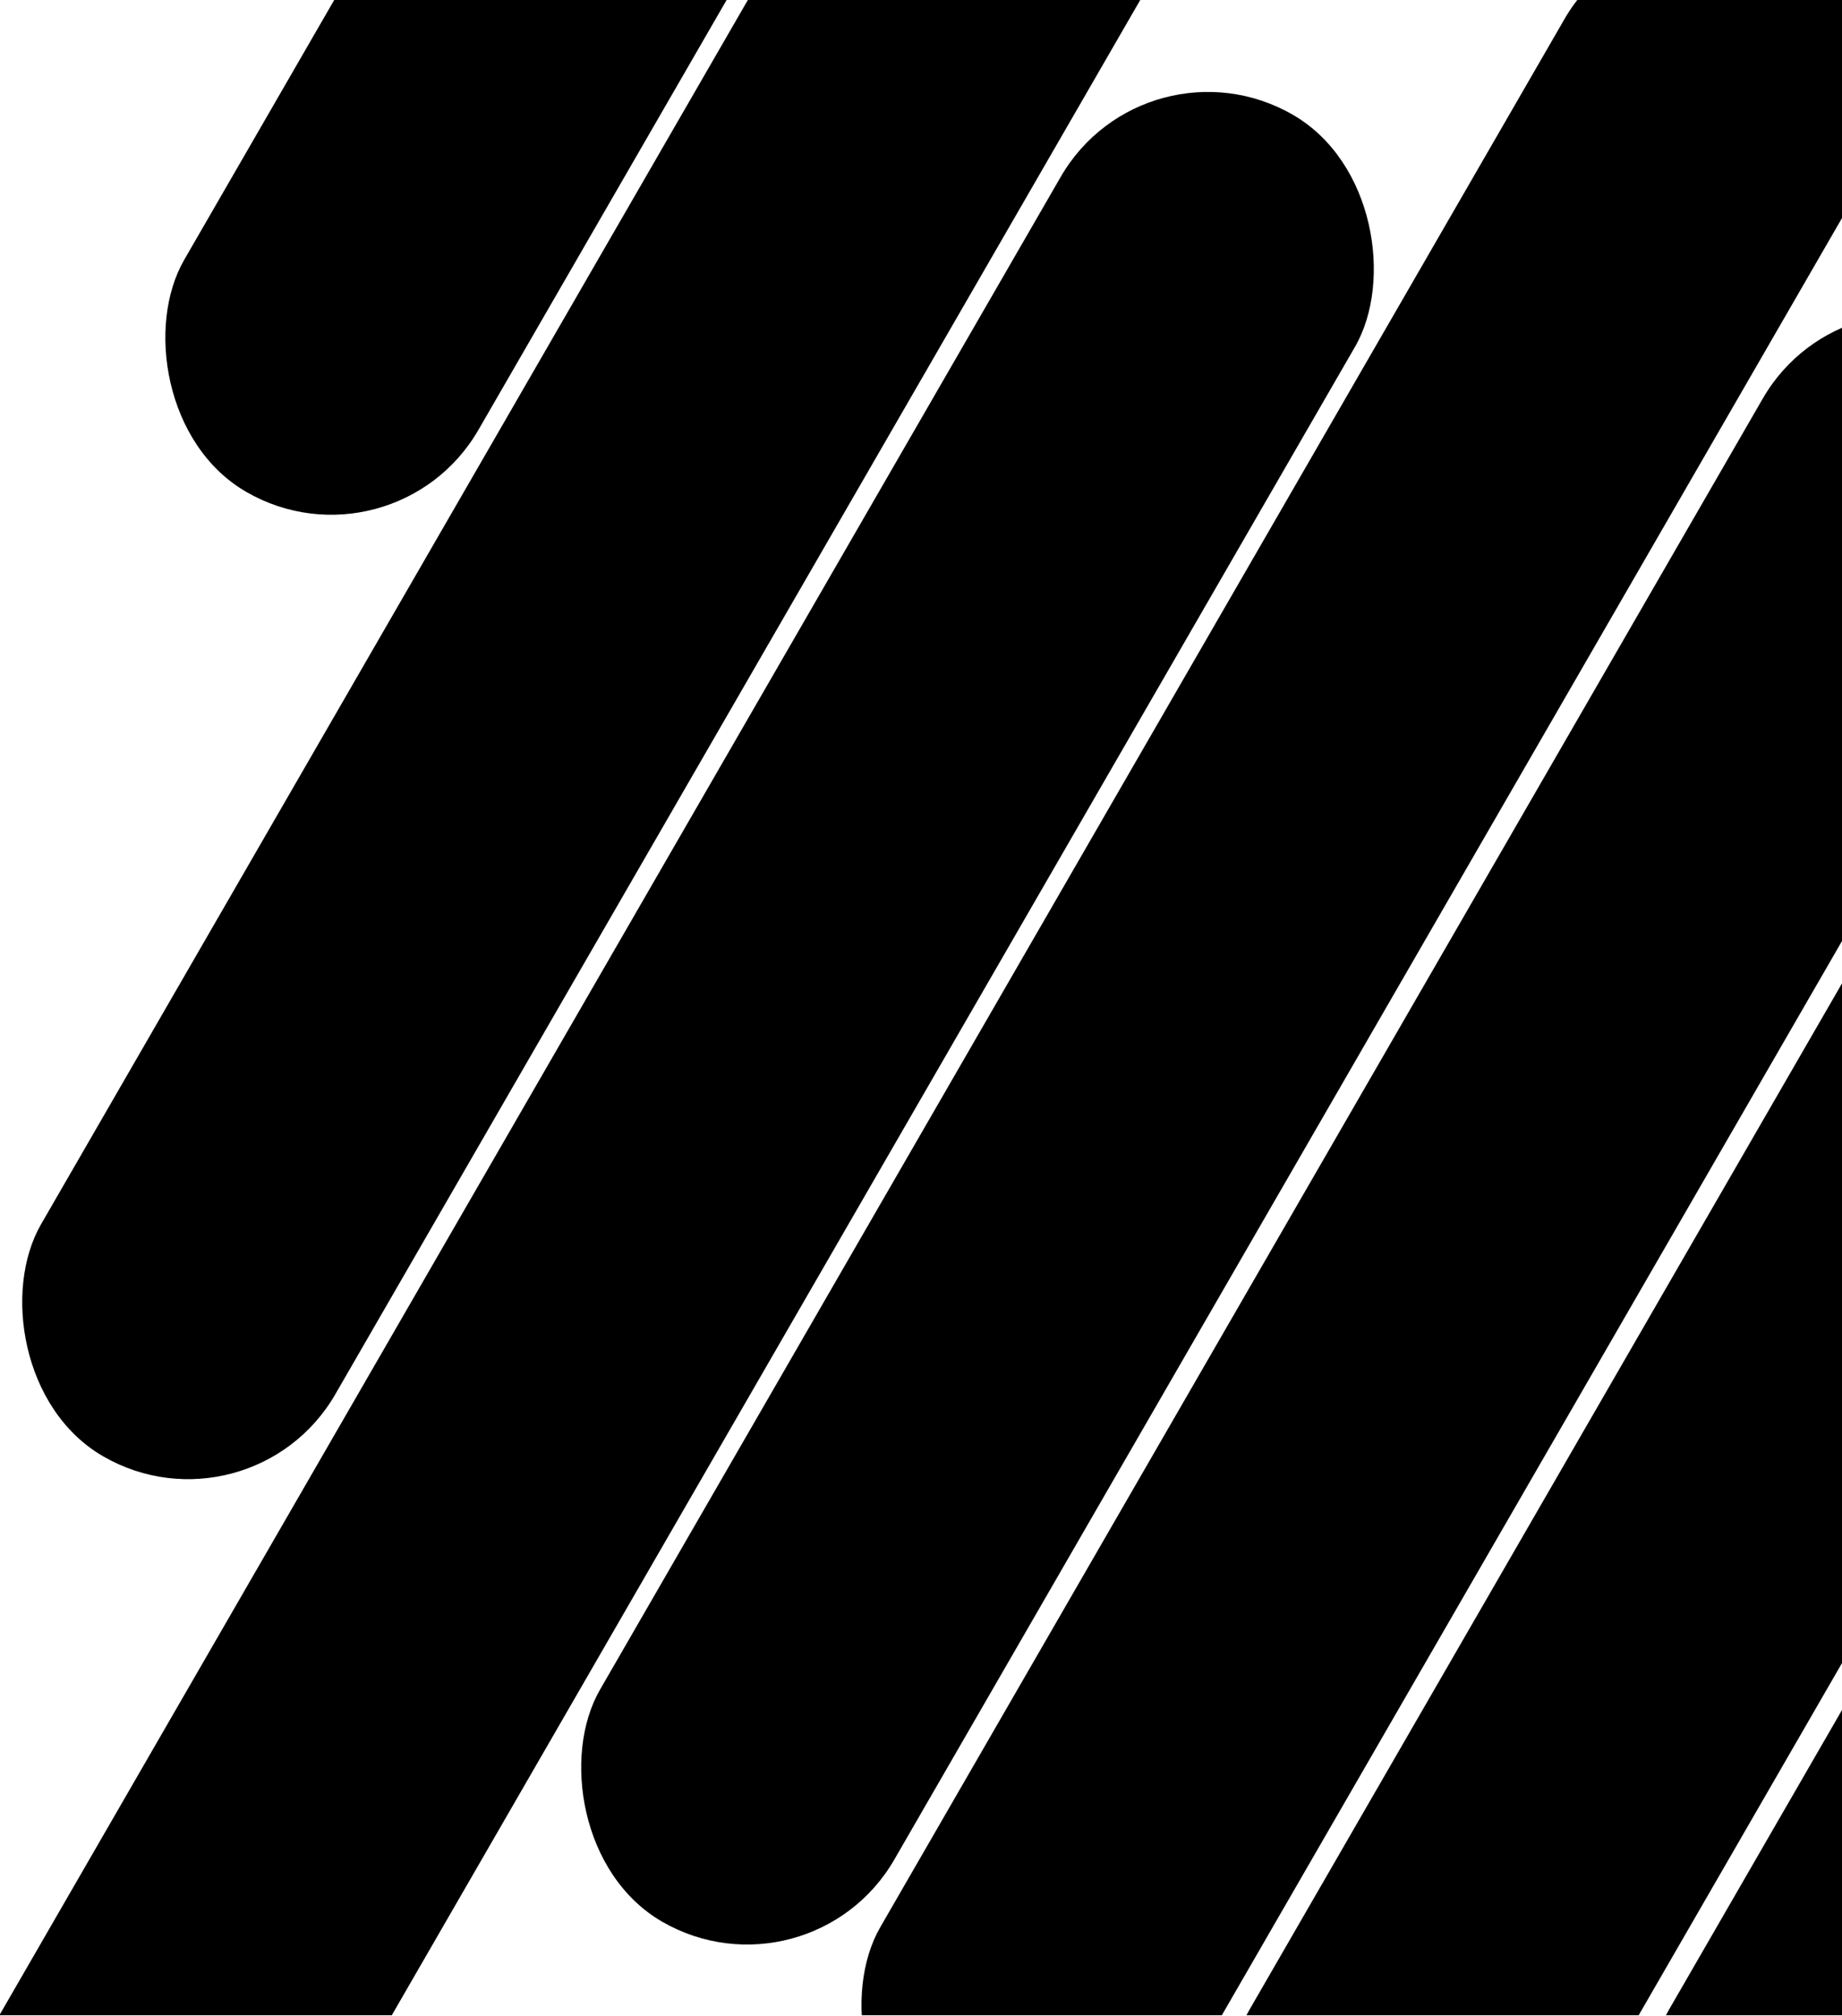 <?xml version="1.0" encoding="UTF-8" standalone="no"?>
<svg
   xmlns:dc="http://purl.org/dc/elements/1.1/"
   xmlns:cc="http://creativecommons.org/ns#"
   xmlns:rdf="http://www.w3.org/1999/02/22-rdf-syntax-ns#"
   xmlns:svg="http://www.w3.org/2000/svg"
   xmlns="http://www.w3.org/2000/svg"
   xmlns:sodipodi="http://sodipodi.sourceforge.net/DTD/sodipodi-0.dtd"
   xmlns:inkscape="http://www.inkscape.org/namespaces/inkscape"
   version="1.1"
   id="svg2"
   width="1018.729"
   height="1114.729"
   viewBox="0 0 1018.729 1114.729"
   sodipodi:docname="linhasSVG.svg.png"
   inkscape:version="1.0.2 (e86c870879, 2021-01-15)">
  <defs
     id="defs6">
    <clipPath
       clipPathUnits="userSpaceOnUse"
       id="clipPath932">
      <rect
         style="fill:#ff0000;fill-opacity:0.381;stroke:#ff0000;stroke-width:0.245"
         id="rect934"
         width="1018.795"
         height="1114.494"
         x="52.102"
         y="269.199" />
    </clipPath>
  </defs>
  <sodipodi:namedview
     pagecolor="#ffffff"
     bordercolor="#666666"
     borderopacity="1"
     objecttolerance="10"
     gridtolerance="10"
     guidetolerance="10"
     inkscape:pageopacity="0"
     inkscape:pageshadow="2"
     inkscape:window-width="1920"
     inkscape:window-height="1016"
     id="namedview4"
     showgrid="false"
     inkscape:zoom="0.16412755"
     inkscape:cx="1522.852"
     inkscape:cy="1129.8198"
     inkscape:window-x="0"
     inkscape:window-y="27"
     inkscape:window-maximized="1"
     inkscape:current-layer="g10" />
  <g
     inkscape:groupmode="layer"
     inkscape:label="Image"
     id="g10">
    <g
       id="g920"
       clip-path="url(#clipPath932)"
       inkscape:export-xdpi="170"
       inkscape:export-ydpi="170"
       transform="translate(-52.102,-269.199)">
      <rect
         x="571.474"
         y="86"
         width="187.944"
         height="1087.3"
         rx="93.972"
         transform="rotate(30,571.474,86)"
         fill="#000000"
         id="rect2" />
      <rect
         x="685.704"
         y="285.667"
         width="187.944"
         height="1371.41"
         rx="93.972"
         transform="rotate(30,685.704,285.667)"
         fill="#000000"
         id="rect4" />
      <rect
         x="964.313"
         y="198.387"
         width="187.944"
         height="1254.69"
         rx="93.972"
         transform="rotate(30,964.313,198.387)"
         fill="#000000"
         id="rect6" />
      <rect
         x="392.353"
         y="0.011"
         width="187.944"
         height="570.736"
         rx="93.972"
         transform="rotate(30,392.353,0.011)"
         fill="#000000"
         id="rect8" />
      <rect
         x="1073.99"
         y="408.251"
         width="187.944"
         height="1164.01"
         rx="93.972"
         transform="rotate(30,1073.99,408.251)"
         fill="#000000"
         id="rect10" />
      <rect
         x="1133.52"
         y="704.446"
         width="187.944"
         height="875.075"
         rx="93.972"
         transform="rotate(30,1133.52,704.446)"
         fill="#000000"
         id="rect12" />
      <rect
         x="1365.52"
         y="704.446"
         width="187.944"
         height="875.075"
         rx="93.972"
         transform="rotate(30,1365.52,704.446)"
         fill="#000000"
         id="rect14" />
    </g>
  </g>
</svg>

